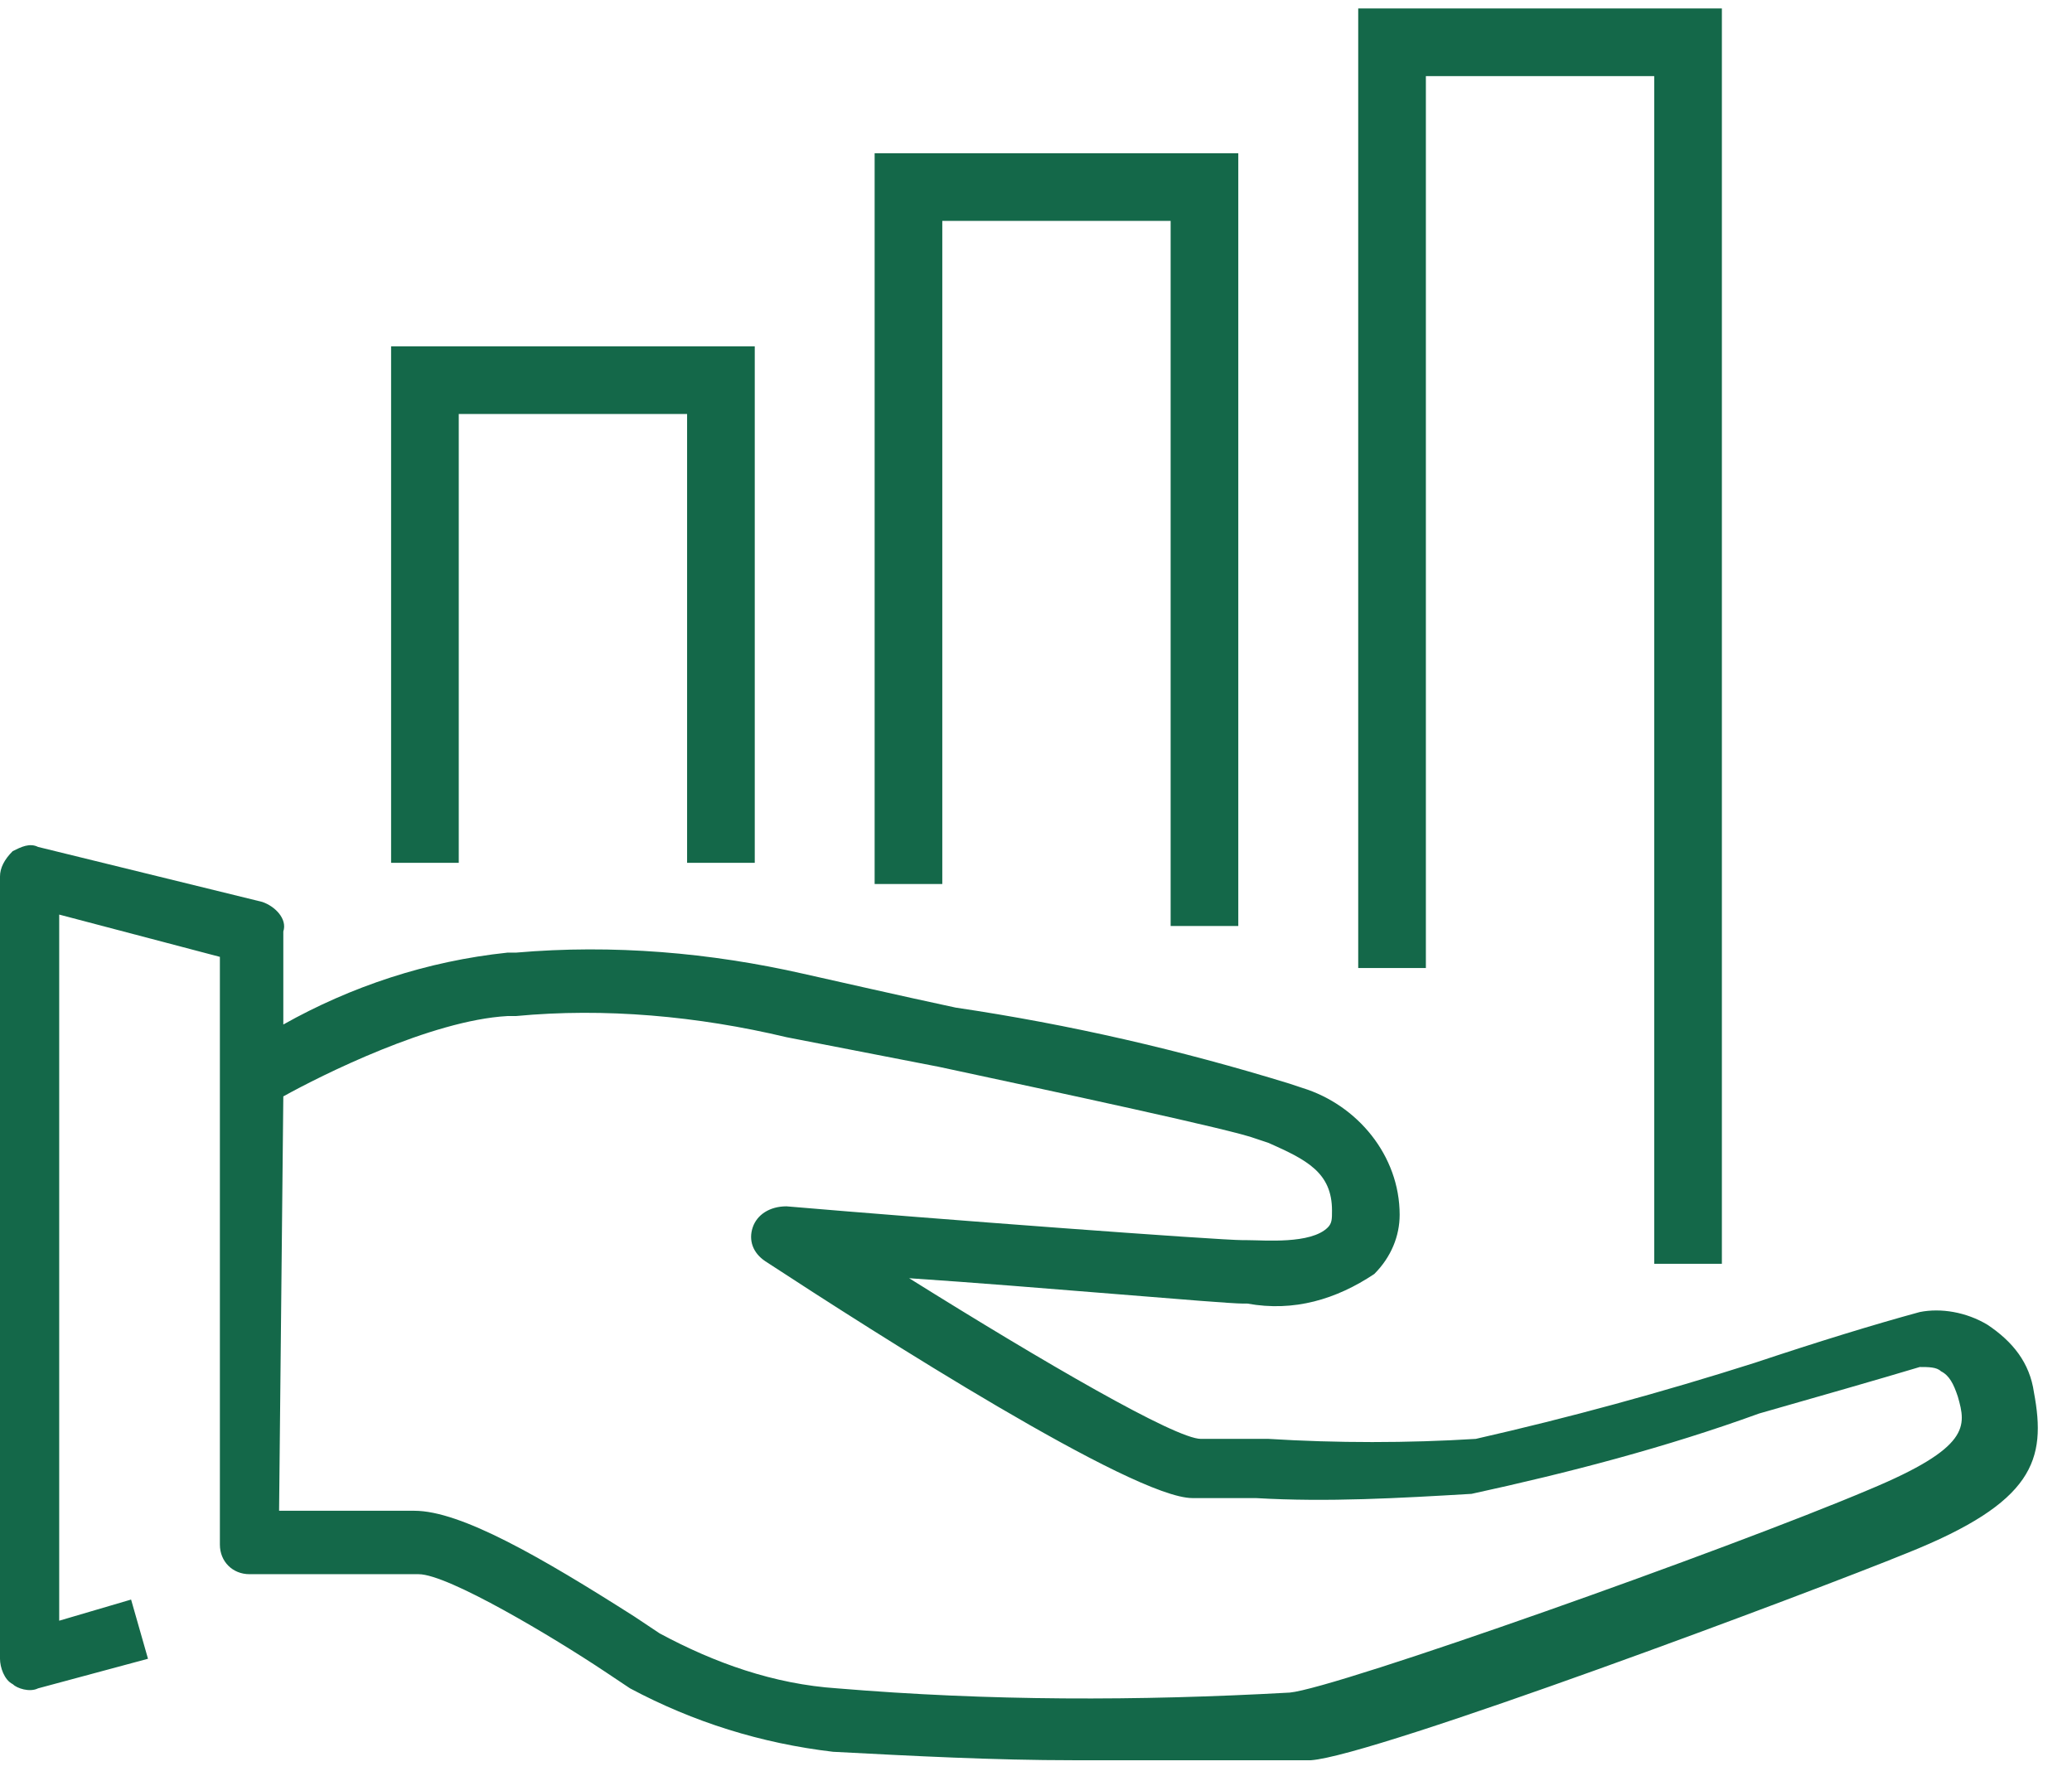 <?xml version="1.0" encoding="UTF-8"?> <svg xmlns="http://www.w3.org/2000/svg" width="49" height="42" viewBox="0 0 49 42" fill="none"><path d="M25.4 41.63C23.5 41.63 21.6 41.53 19.7 41.43C18 41.23 16.4 40.73 14.9 39.93L14.3 39.53C13.1 38.73 10.6 37.23 9.9 37.23H5.9C5.5 37.23 5.2 36.93 5.2 36.53V22.63L1.4 21.63V38.33L3.1 37.83L3.5 39.23L0.9 39.93C0.7 40.03 0.4 39.93 0.3 39.83C0.1 39.73 0 39.43 0 39.23V20.73C0 20.53 0.1 20.33 0.3 20.13C0.5 20.03 0.7 19.93 0.9 20.03L6.2 21.33C6.5 21.43 6.8 21.73 6.7 22.03V24.23C8.3 23.33 10.1 22.73 12 22.53H12.2C14.5 22.33 16.8 22.53 19 23.03C19.9 23.23 21.2 23.53 22.6 23.83C25.3 24.23 27.9 24.83 30.5 25.63L30.8 25.73C32.1 26.13 33.1 27.33 33.1 28.73C33.1 29.23 32.9 29.73 32.5 30.13C31.6 30.73 30.6 31.03 29.5 30.83H29.4C28.9 30.83 24.5 30.43 21.5 30.23C24.7 32.23 27.8 34.03 28.4 34.03C28.8 34.03 29.3 34.03 30 34.03C31.6 34.13 33.3 34.13 34.9 34.03C37.1 33.53 39.3 32.93 41.5 32.23C43 31.73 44.3 31.33 45.4 31.03C45.9 30.93 46.5 31.03 47 31.33C47.6 31.73 48 32.23 48.1 32.93C48.4 34.53 48.1 35.53 45.1 36.73C42.9 37.63 32.5 41.53 31 41.63C29.3 41.63 27.4 41.63 25.4 41.63ZM6.6 35.73H9.8C10.9 35.73 12.8 36.83 15 38.23L15.6 38.63C16.9 39.33 18.3 39.83 19.8 39.93C23.4 40.23 26.9 40.23 30.5 40.03C31.6 39.93 40.9 36.63 44.2 35.23C46.6 34.23 46.5 33.73 46.3 33.03C46.2 32.73 46.1 32.53 45.9 32.43C45.8 32.33 45.6 32.33 45.4 32.33C44.4 32.63 43 33.03 41.6 33.43C39.4 34.23 37.1 34.83 34.8 35.33C33.1 35.43 31.4 35.53 29.7 35.43H28.2C26.8 35.43 20.7 31.53 18.1 29.83C17.8 29.63 17.7 29.33 17.8 29.03C17.9 28.73 18.2 28.53 18.6 28.53C22.1 28.83 28.8 29.33 29.4 29.33H29.5C29.9 29.33 31 29.43 31.4 29.03C31.5 28.93 31.5 28.83 31.5 28.63C31.5 27.73 30.9 27.43 30 27.03L29.7 26.93C29.2 26.73 25 25.83 22.2 25.23L18.6 24.53C16.5 24.03 14.3 23.83 12.2 24.03H12C10.2 24.13 7.6 25.43 6.7 25.93L6.6 35.73Z" fill="#146849"></path><path d="M17.049 20.406V8.991H10.049V20.406" stroke="#146849" stroke-width="1.6"></path><path d="M28.484 21.9V4.424H21.484V20.907" stroke="#146849" stroke-width="1.6"></path><path d="M39.92 29.889V1H32.92V22.894" stroke="#146849" stroke-width="1.6"></path></svg> 